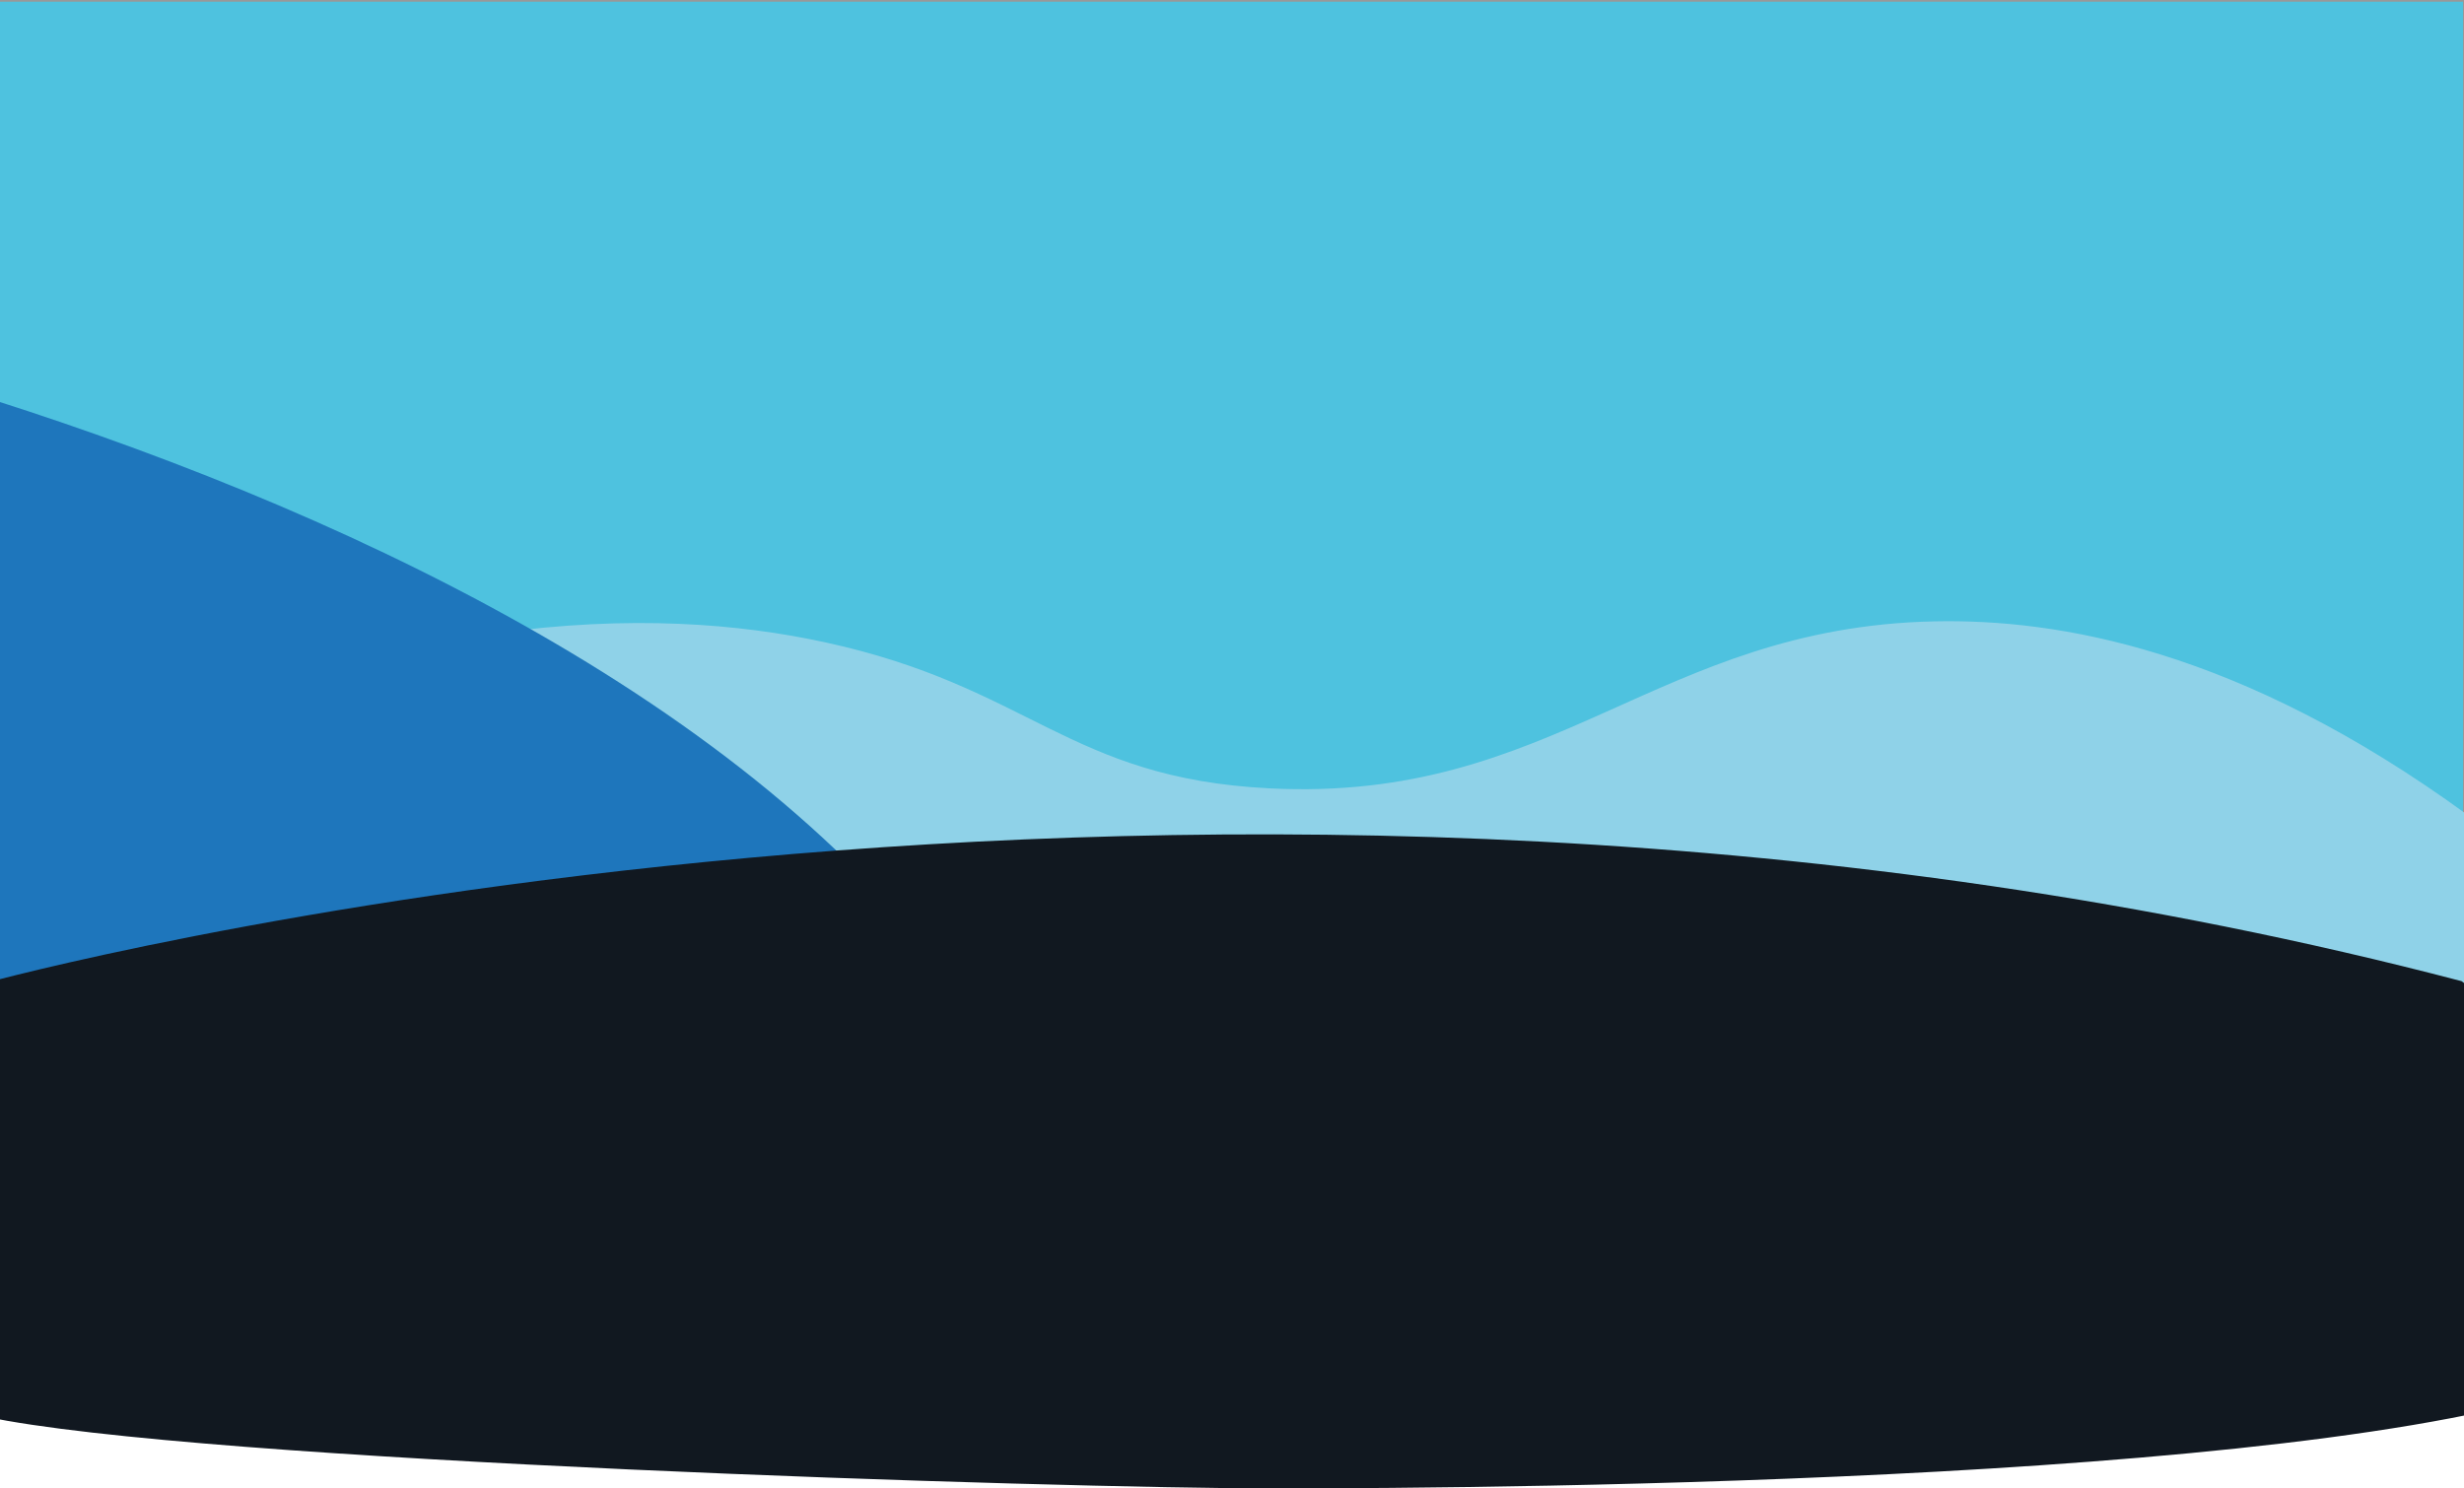<?xml version="1.0" encoding="UTF-8"?>
<svg width="1440px" height="870px" viewBox="0 0 1440 870" version="1.1" xmlns="http://www.w3.org/2000/svg" xmlns:xlink="http://www.w3.org/1999/xlink">
    <!-- Generator: Sketch 51.3 (57544) - http://www.bohemiancoding.com/sketch -->
    <title>Group 172</title>
    <desc>Created with Sketch.</desc>
    <defs></defs>
    <g id="Page-1" stroke="none" stroke-width="1" fill="none" fill-rule="evenodd">
        <g id="Desktop-HD-Copy-22" transform="translate(0, -1)">
            <g id="Group-172" transform="translate(-64, 0)">
                <g id="Group-27" transform="translate(0, 0.61)">
                    <polygon id="Fill-3" fill="#4EC2DF" points="61.303 765.196 1503.907 765.196 1503.907 0.89 61.303 0.89"></polygon>
                    <polygon id="Stroke-5" stroke="#989898" points="61.303 765.196 1503.907 765.196 1503.907 0.89 61.303 0.89"></polygon>
                    <path d="M62.223,464.243 C291.989,354.209 446.388,354.182 546.014,375.788 C665.983,401.805 688.2,455.216 805.755,461.193 C972.808,469.688 1031.718,367.106 1194.372,363.587 C1266.433,362.028 1372.73,379.612 1505.665,476.444 L1505.665,613.703 L58.258,613.703 L62.223,464.243 Z" id="Fill-6" fill="#8FD2E8"></path>
                    <path d="M57,768.431 L649.486,765.954 L636.486,596.954 C523.056,422.195 280.528,304.389 59.559,233.97 L57,768.431 Z" id="Fill-7" fill="#1E76BC"></path>
                    <path d="M1502.578,573.891 C1655.162,686.399 1683.276,763.232 1586.922,804.39 C1442.39,866.128 951.376,870.39 808.453,870.39 C683.64,870.39 178.266,854.765 55.41,828.398 C-67.445,802.031 55.41,582.831 55.41,574.978 C55.41,574.978 763.142,380.197 1502.578,573.891 Z" id="Fill-8" fill="#111820"></path>
                </g>
            </g>
        </g>
    </g>
</svg>